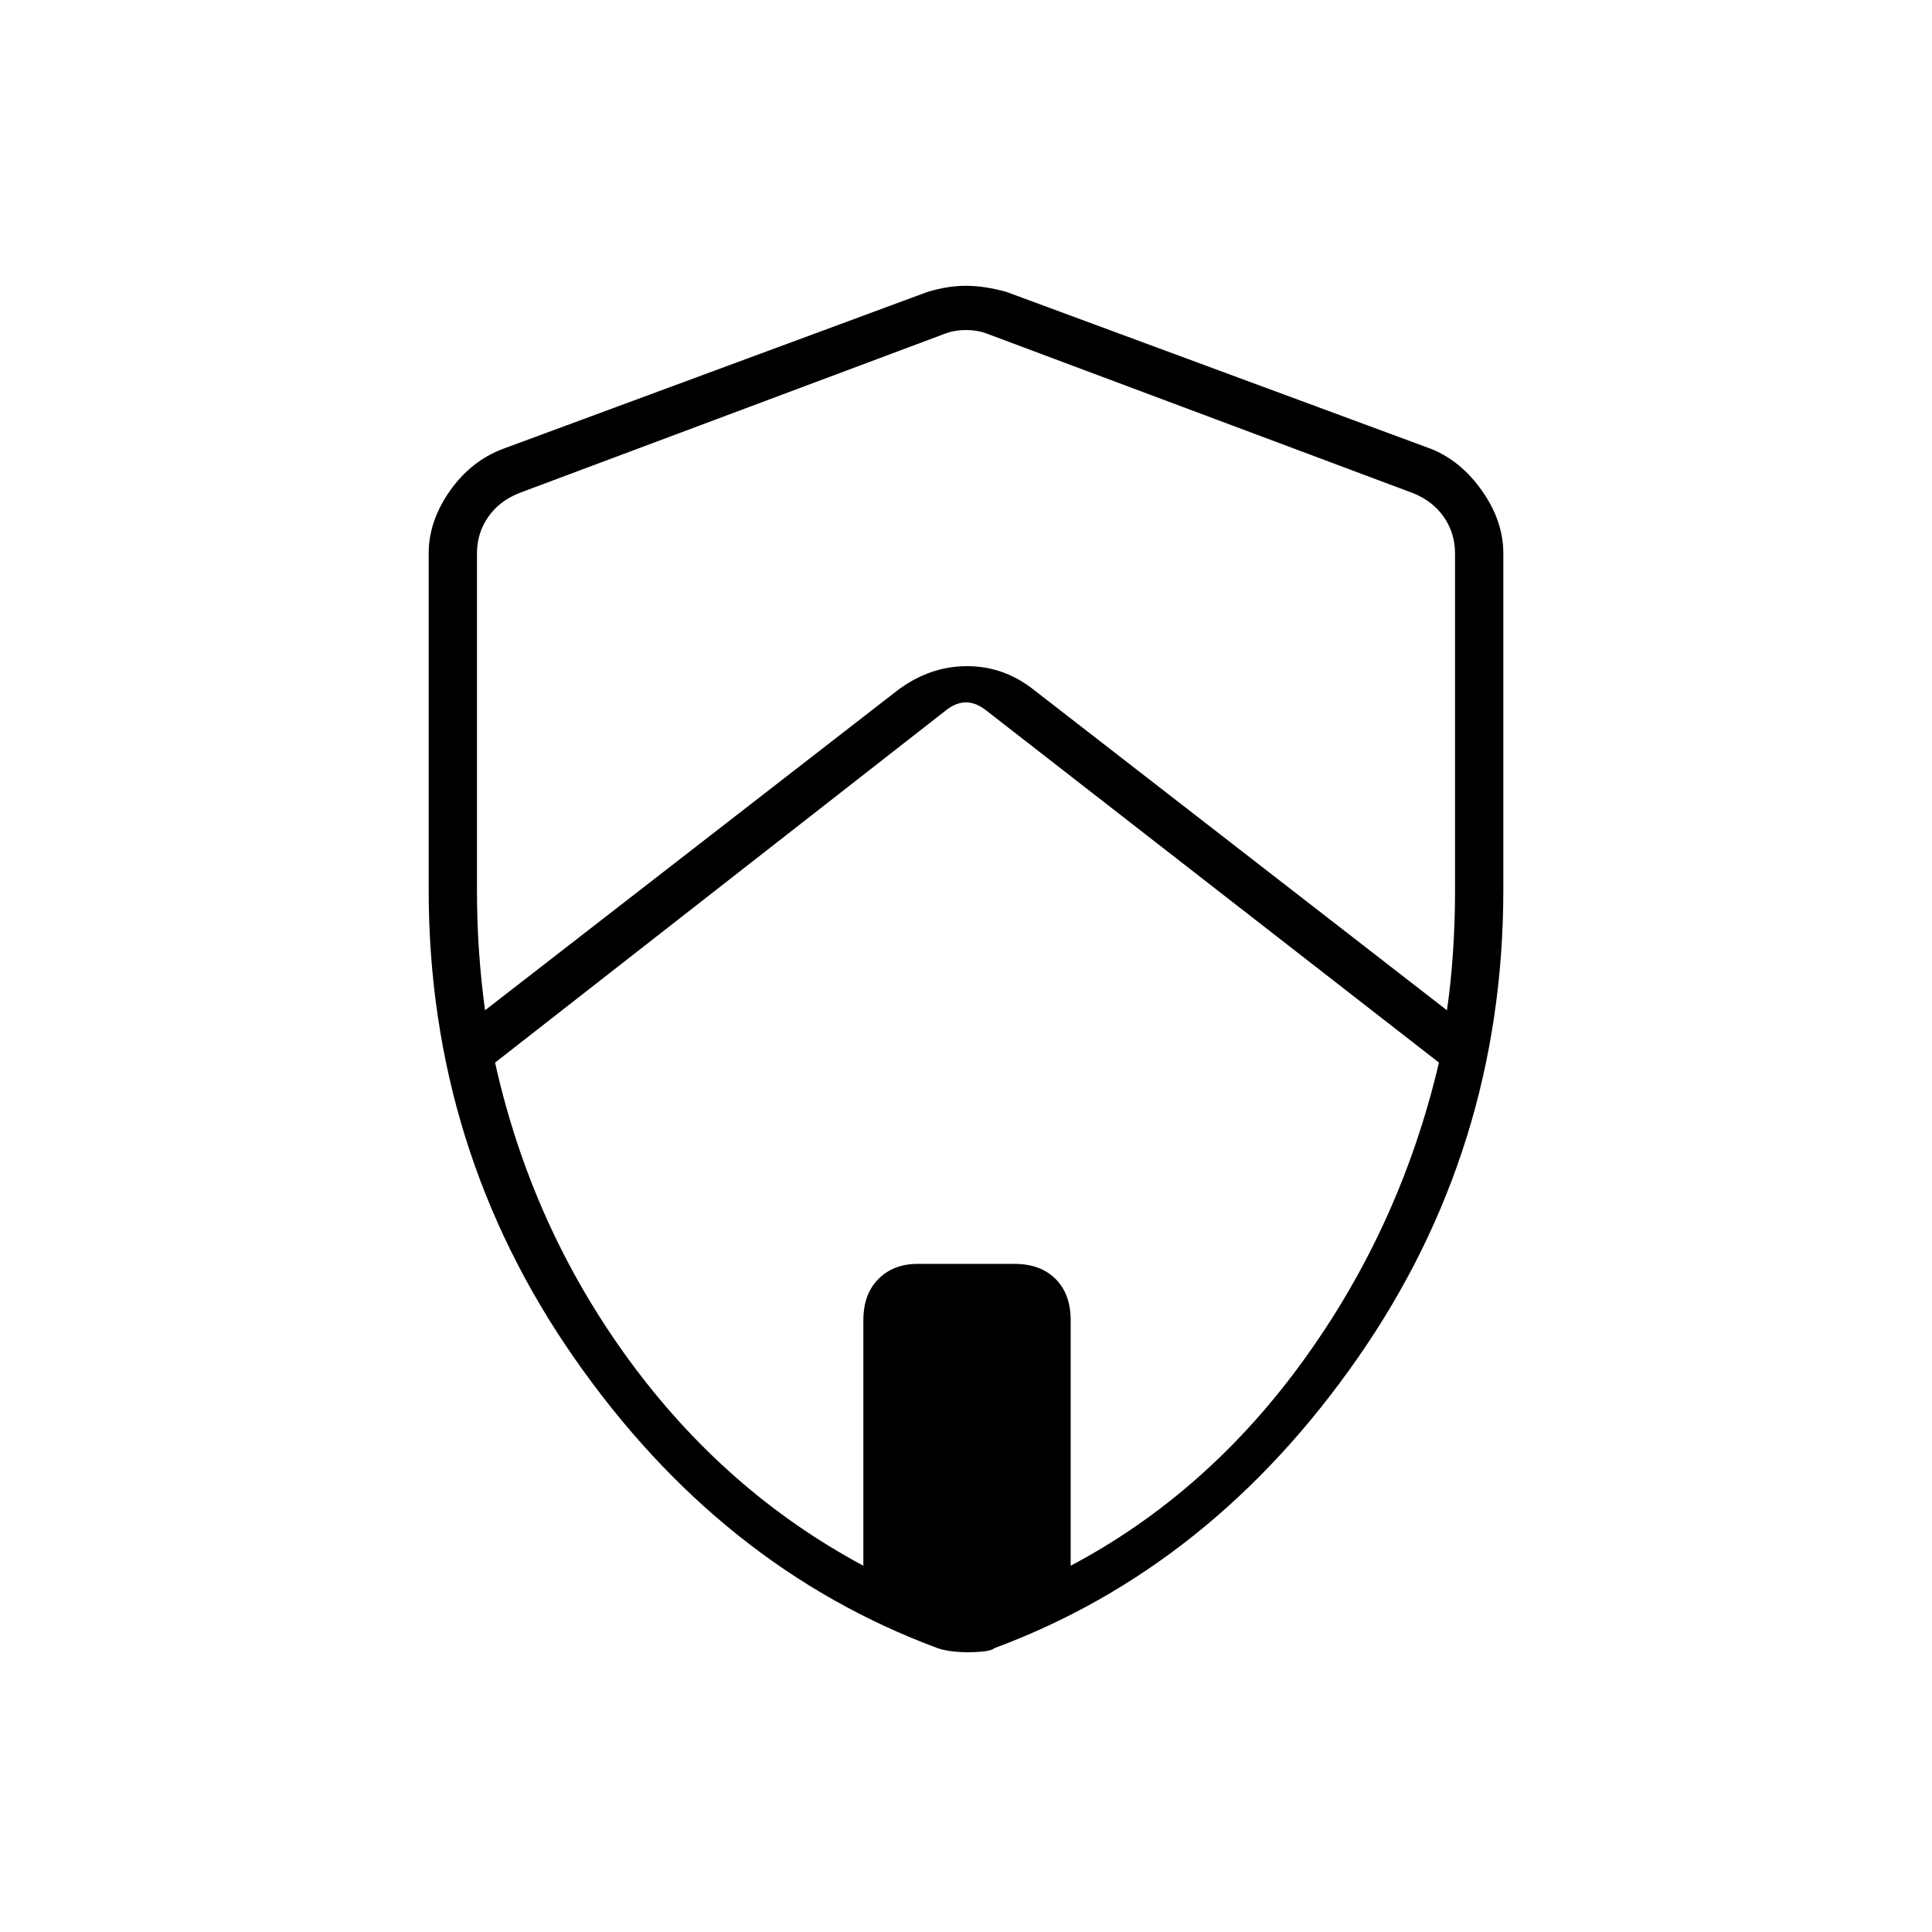 <svg xmlns="http://www.w3.org/2000/svg" height="40" width="40"><path d="m10.042 20.917 8.541-6.625q.667-.5 1.438-.5.771 0 1.396.5l8.541 6.625q.084-.584.125-1.209.042-.625.042-1.25v-7q0-.416-.229-.75-.229-.333-.646-.5l-8.792-3.291q-.208-.084-.458-.084t-.458.084l-8.792 3.291q-.417.167-.646.5-.229.334-.229.75v6.959q0 .666.042 1.271.041.604.125 1.229Zm7.833 11.5v-5.084q0-.541.313-.854.312-.312.812-.312h2q.542 0 .854.312.313.313.313.854v5.084Q25 30.917 27 28.146T29.792 22l-9.375-7.292q-.209-.166-.417-.166t-.417.166L10.25 22Q11 25.375 13 28.125t4.875 4.292ZM20 34.208q-.125 0-.292-.02-.166-.021-.291-.063-4.5-1.667-7.521-6t-3.021-9.708v-6.959q0-.666.437-1.291.438-.625 1.105-.875l8.791-3.25q.417-.125.792-.125.375 0 .833.125l8.792 3.25q.625.25 1.063.875.437.625.437 1.291v6.959q0 5.375-3.021 9.708t-7.521 6q-.083.083-.583.083Zm0-14.125Z"/></svg>